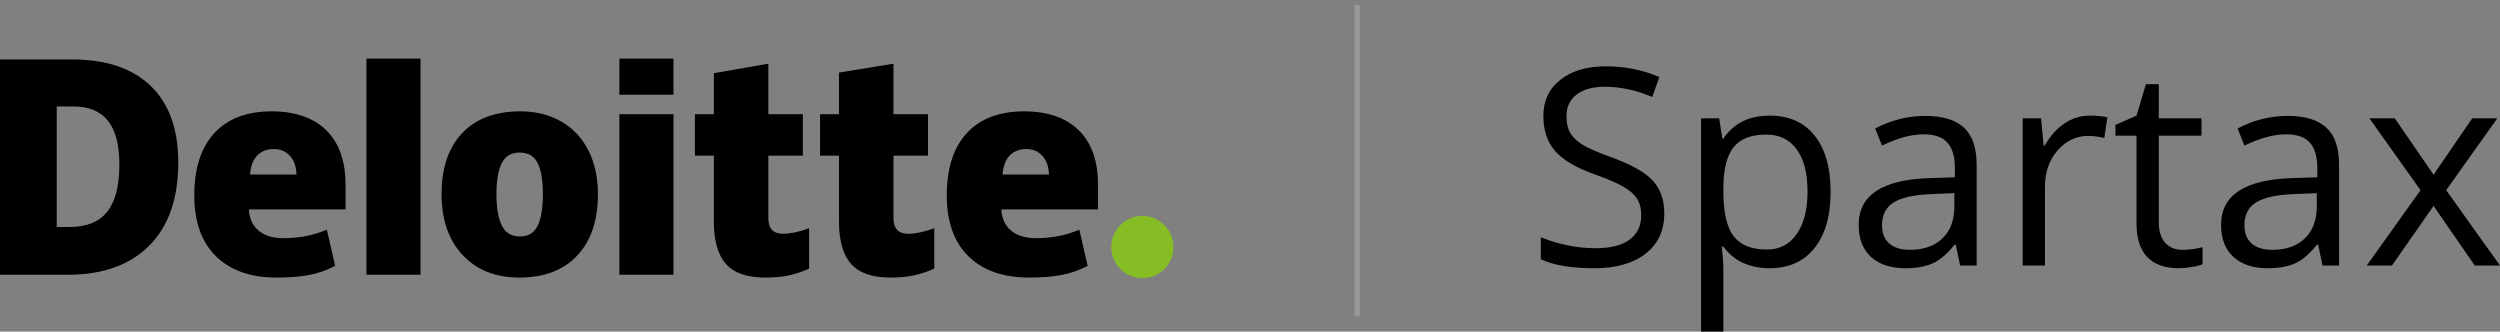 <svg width="490" height="65" viewBox="0 0 490 65" fill="none" xmlns="http://www.w3.org/2000/svg">
<rect x="0" y="0" width="490" height="65" fill="#808080" stroke="none"/>
<g clip-path="url(#clip0_694_5291)">
<path d="M217.809 48.42C217.809 45.051 220.542 42.319 223.906 42.319C227.271 42.319 230 45.051 230 48.42C230 51.788 227.271 54.52 223.906 54.52C220.542 54.52 217.809 51.788 217.809 48.42Z" fill="#86BC24"/>
<path d="M23.396 32.262C23.396 28.397 22.65 25.53 21.158 23.662C19.664 21.796 17.401 20.864 14.358 20.864H11.122V44.496H13.598C16.978 44.496 19.454 43.493 21.031 41.481C22.606 39.472 23.396 36.398 23.396 32.262ZM34.939 31.859C34.939 38.9 33.048 44.325 29.267 48.133C25.485 51.943 20.169 53.848 13.316 53.848H0V11.659H14.245C20.853 11.659 25.954 13.391 29.549 16.853C33.142 20.317 34.939 25.316 34.939 31.859ZM71.824 53.847H82.419V11.482H71.824V53.847ZM97.304 38.045C97.304 40.746 97.657 42.806 98.361 44.222C99.067 45.64 100.248 46.348 101.91 46.348C103.554 46.348 104.716 45.64 105.394 44.222C106.071 42.806 106.408 40.746 106.408 38.045C106.408 35.358 106.066 33.331 105.38 31.963C104.692 30.591 103.519 29.904 101.855 29.904C100.229 29.904 99.067 30.588 98.361 31.947C97.657 33.308 97.304 35.34 97.304 38.045ZM117.192 38.045C117.192 43.191 115.845 47.206 113.142 50.083C110.442 52.963 106.662 54.404 101.802 54.404C97.142 54.404 93.433 52.931 90.679 49.986C87.922 47.042 86.544 43.062 86.544 38.045C86.544 32.914 87.894 28.928 90.596 26.086C93.298 23.243 97.087 21.822 101.966 21.822C104.981 21.822 107.648 22.481 109.958 23.796C112.271 25.111 114.056 26.995 115.31 29.449C116.566 31.899 117.192 34.767 117.192 38.045ZM121.4 53.847H131.998V22.378H121.4V53.847ZM121.4 18.572H131.997V11.48H121.4V18.572ZM153.468 45.821C154.898 45.821 156.602 45.457 158.59 44.735V52.653C157.161 53.282 155.803 53.732 154.512 53.998C153.221 54.269 151.705 54.403 149.971 54.403C146.414 54.403 143.849 53.508 142.274 51.721C140.706 49.934 139.919 47.191 139.919 43.489V30.516H136.208V22.381H139.919V14.345L150.598 12.486V22.381H157.359V30.516H150.598V42.765C150.598 44.802 151.556 45.821 153.468 45.821ZM177.994 45.821C179.424 45.821 181.128 45.457 183.116 44.735V52.653C181.689 53.282 180.329 53.732 179.038 53.998C177.745 54.269 176.235 54.403 174.498 54.403C170.94 54.403 168.376 53.508 166.804 51.721C165.232 49.934 164.446 47.191 164.446 43.489V30.516H160.733V22.381H164.446V14.223L175.122 12.486V22.381H181.887V30.516H175.122V42.765C175.122 44.802 176.08 45.821 177.994 45.821ZM196.488 34.211C196.632 32.488 197.125 31.226 197.964 30.419C198.807 29.614 199.848 29.212 201.093 29.212C202.451 29.212 203.531 29.663 204.332 30.574C205.138 31.48 205.558 32.693 205.591 34.211H196.488ZM211.431 25.532C208.912 23.061 205.339 21.823 200.716 21.823C195.856 21.823 192.117 23.244 189.495 26.087C186.876 28.929 185.566 33.007 185.566 38.321C185.566 43.467 186.982 47.436 189.808 50.222C192.635 53.008 196.606 54.403 201.719 54.403C204.175 54.403 206.288 54.235 208.059 53.901C209.819 53.571 211.523 52.974 213.176 52.113L211.548 45.021C210.347 45.512 209.204 45.89 208.124 46.138C206.565 46.501 204.854 46.682 202.991 46.682C200.949 46.682 199.336 46.183 198.155 45.184C196.973 44.182 196.343 42.802 196.271 41.044H215.211V36.211C215.211 31.563 213.952 28.002 211.431 25.532ZM49.003 34.211C49.147 32.488 49.639 31.226 50.479 30.419C51.32 29.614 52.363 29.212 53.61 29.212C54.965 29.212 56.044 29.663 56.847 30.574C57.653 31.48 58.071 32.693 58.108 34.211H49.003ZM63.948 25.532C61.427 23.061 57.855 21.823 53.231 21.823C48.369 21.823 44.632 23.244 42.012 26.087C39.393 28.929 38.081 33.007 38.081 38.321C38.081 43.467 39.495 47.436 42.325 50.222C45.15 53.008 49.121 54.403 54.234 54.403C56.69 54.403 58.803 54.235 60.574 53.901C62.334 53.571 64.038 52.974 65.692 52.113L64.063 45.021C62.861 45.512 61.718 45.89 60.641 46.138C59.078 46.501 57.369 46.682 55.506 46.682C53.465 46.682 51.851 46.183 50.669 45.184C49.486 44.182 48.858 42.802 48.786 41.044H67.726V36.211C67.726 31.563 66.467 28.002 63.948 25.532Z" fill="black"/>
</g>
<path d="M326.204 41.804C326.204 45.192 324.976 47.833 322.521 49.729C320.065 51.625 316.733 52.573 312.523 52.573C307.963 52.573 304.455 51.985 302 50.809V46.491C303.579 47.158 305.297 47.684 307.156 48.07C309.016 48.456 310.857 48.65 312.681 48.65C315.663 48.65 317.908 48.088 319.416 46.965C320.925 45.824 321.679 44.244 321.679 42.225C321.679 40.891 321.407 39.803 320.863 38.961C320.337 38.1 319.442 37.31 318.18 36.591C316.934 35.871 315.031 35.055 312.471 34.142C308.893 32.861 306.332 31.343 304.789 29.587C303.263 27.832 302.5 25.541 302.5 22.715C302.5 19.749 303.614 17.388 305.841 15.633C308.068 13.878 311.015 13 314.681 13C318.504 13 322.021 13.702 325.23 15.106L323.836 19.003C320.661 17.669 317.575 17.002 314.575 17.002C312.208 17.002 310.357 17.511 309.024 18.529C307.691 19.547 307.025 20.96 307.025 22.768C307.025 24.102 307.27 25.199 307.762 26.059C308.253 26.902 309.077 27.683 310.235 28.402C311.41 29.105 313.199 29.886 315.601 30.746C319.635 32.185 322.407 33.73 323.915 35.38C325.441 37.03 326.204 39.171 326.204 41.804Z" fill="black"/>
<path d="M346.83 52.573C344.953 52.573 343.234 52.23 341.673 51.546C340.13 50.844 338.832 49.773 337.779 48.334H337.464C337.674 50.019 337.779 51.616 337.779 53.126V65H333.412V23.189H336.964L337.569 27.139H337.779C338.902 25.559 340.209 24.418 341.699 23.716C343.19 23.014 344.9 22.663 346.83 22.663C350.653 22.663 353.6 23.971 355.669 26.586C357.756 29.201 358.8 32.87 358.8 37.591C358.8 42.331 357.739 46.017 355.617 48.65C353.512 51.265 350.583 52.573 346.83 52.573ZM346.198 26.375C343.252 26.375 341.121 27.191 339.805 28.824C338.49 30.456 337.815 33.054 337.779 36.617V37.591C337.779 41.646 338.455 44.551 339.805 46.306C341.156 48.044 343.322 48.913 346.303 48.913C348.794 48.913 350.741 47.904 352.144 45.885C353.565 43.867 354.275 41.084 354.275 37.539C354.275 33.94 353.565 31.185 352.144 29.271C350.741 27.341 348.759 26.375 346.198 26.375Z" fill="black"/>
<path d="M384.188 52.046L383.319 47.939H383.109C381.671 49.747 380.232 50.975 378.794 51.625C377.374 52.257 375.593 52.573 373.454 52.573C370.595 52.573 368.35 51.835 366.719 50.361C365.105 48.887 364.298 46.789 364.298 44.068C364.298 38.241 368.955 35.187 378.268 34.906L383.161 34.748V32.958C383.161 30.693 382.67 29.026 381.688 27.955C380.724 26.867 379.171 26.323 377.032 26.323C374.629 26.323 371.91 27.06 368.876 28.534L367.534 25.19C368.955 24.418 370.507 23.812 372.191 23.374C373.892 22.935 375.593 22.715 377.295 22.715C380.732 22.715 383.275 23.479 384.924 25.006C386.59 26.533 387.423 28.982 387.423 32.352V52.046H384.188ZM374.322 48.966C377.04 48.966 379.171 48.22 380.715 46.728C382.276 45.236 383.056 43.147 383.056 40.461V37.855L378.689 38.039C375.216 38.162 372.708 38.706 371.165 39.671C369.639 40.619 368.876 42.102 368.876 44.121C368.876 45.701 369.35 46.903 370.297 47.728C371.261 48.553 372.603 48.966 374.322 48.966Z" fill="black"/>
<path d="M409.601 22.663C410.882 22.663 412.031 22.768 413.048 22.979L412.443 27.033C411.25 26.77 410.198 26.639 409.286 26.639C406.953 26.639 404.954 27.586 403.287 29.482C401.639 31.378 400.814 33.739 400.814 36.565V52.046H396.447V23.189H400.051L400.551 28.534H400.762C401.832 26.656 403.121 25.208 404.629 24.19C406.138 23.172 407.795 22.663 409.601 22.663Z" fill="black"/>
<path d="M427.754 48.966C428.526 48.966 429.271 48.913 429.99 48.808C430.71 48.685 431.28 48.562 431.701 48.439V51.783C431.227 52.011 430.525 52.195 429.596 52.336C428.684 52.494 427.86 52.573 427.123 52.573C421.545 52.573 418.757 49.633 418.757 43.752V26.586H414.626V24.48L418.757 22.663L420.598 16.502H423.124V23.189H431.49V26.586H423.124V43.568C423.124 45.306 423.536 46.64 424.36 47.57C425.185 48.5 426.316 48.966 427.754 48.966Z" fill="black"/>
<path d="M455.22 52.046L454.352 47.939H454.142C452.703 49.747 451.265 50.975 449.827 51.625C448.406 52.257 446.626 52.573 444.486 52.573C441.628 52.573 439.383 51.835 437.751 50.361C436.138 48.887 435.331 46.789 435.331 44.068C435.331 38.241 439.988 35.187 449.301 34.906L454.194 34.748V32.958C454.194 30.693 453.703 29.026 452.721 27.955C451.756 26.867 450.204 26.323 448.064 26.323C445.662 26.323 442.943 27.06 439.909 28.534L438.567 25.19C439.988 24.418 441.54 23.812 443.224 23.374C444.925 22.935 446.626 22.715 448.327 22.715C451.765 22.715 454.308 23.479 455.957 25.006C457.623 26.533 458.456 28.982 458.456 32.352V52.046H455.22ZM445.355 48.966C448.073 48.966 450.204 48.22 451.748 46.728C453.309 45.236 454.089 43.147 454.089 40.461V37.855L449.722 38.039C446.249 38.162 443.741 38.706 442.198 39.671C440.672 40.619 439.909 42.102 439.909 44.121C439.909 45.701 440.382 46.903 441.329 47.728C442.294 48.553 443.636 48.966 445.355 48.966Z" fill="black"/>
<path d="M474.425 37.275L464.402 23.189H469.374L476.977 34.248L484.554 23.189H489.474L479.45 37.275L490 52.046H485.054L476.977 40.356L468.822 52.046H463.876L474.425 37.275Z" fill="black"/>
<line x1="266" y1="0.996" x2="266" y2="62.004" stroke="white" stroke-opacity="0.2"/>
<defs>
<clipPath id="clip0_694_5291">
<rect width="230" height="50" fill="white" transform="translate(0 8)"/>
</clipPath>
</defs>
</svg>
